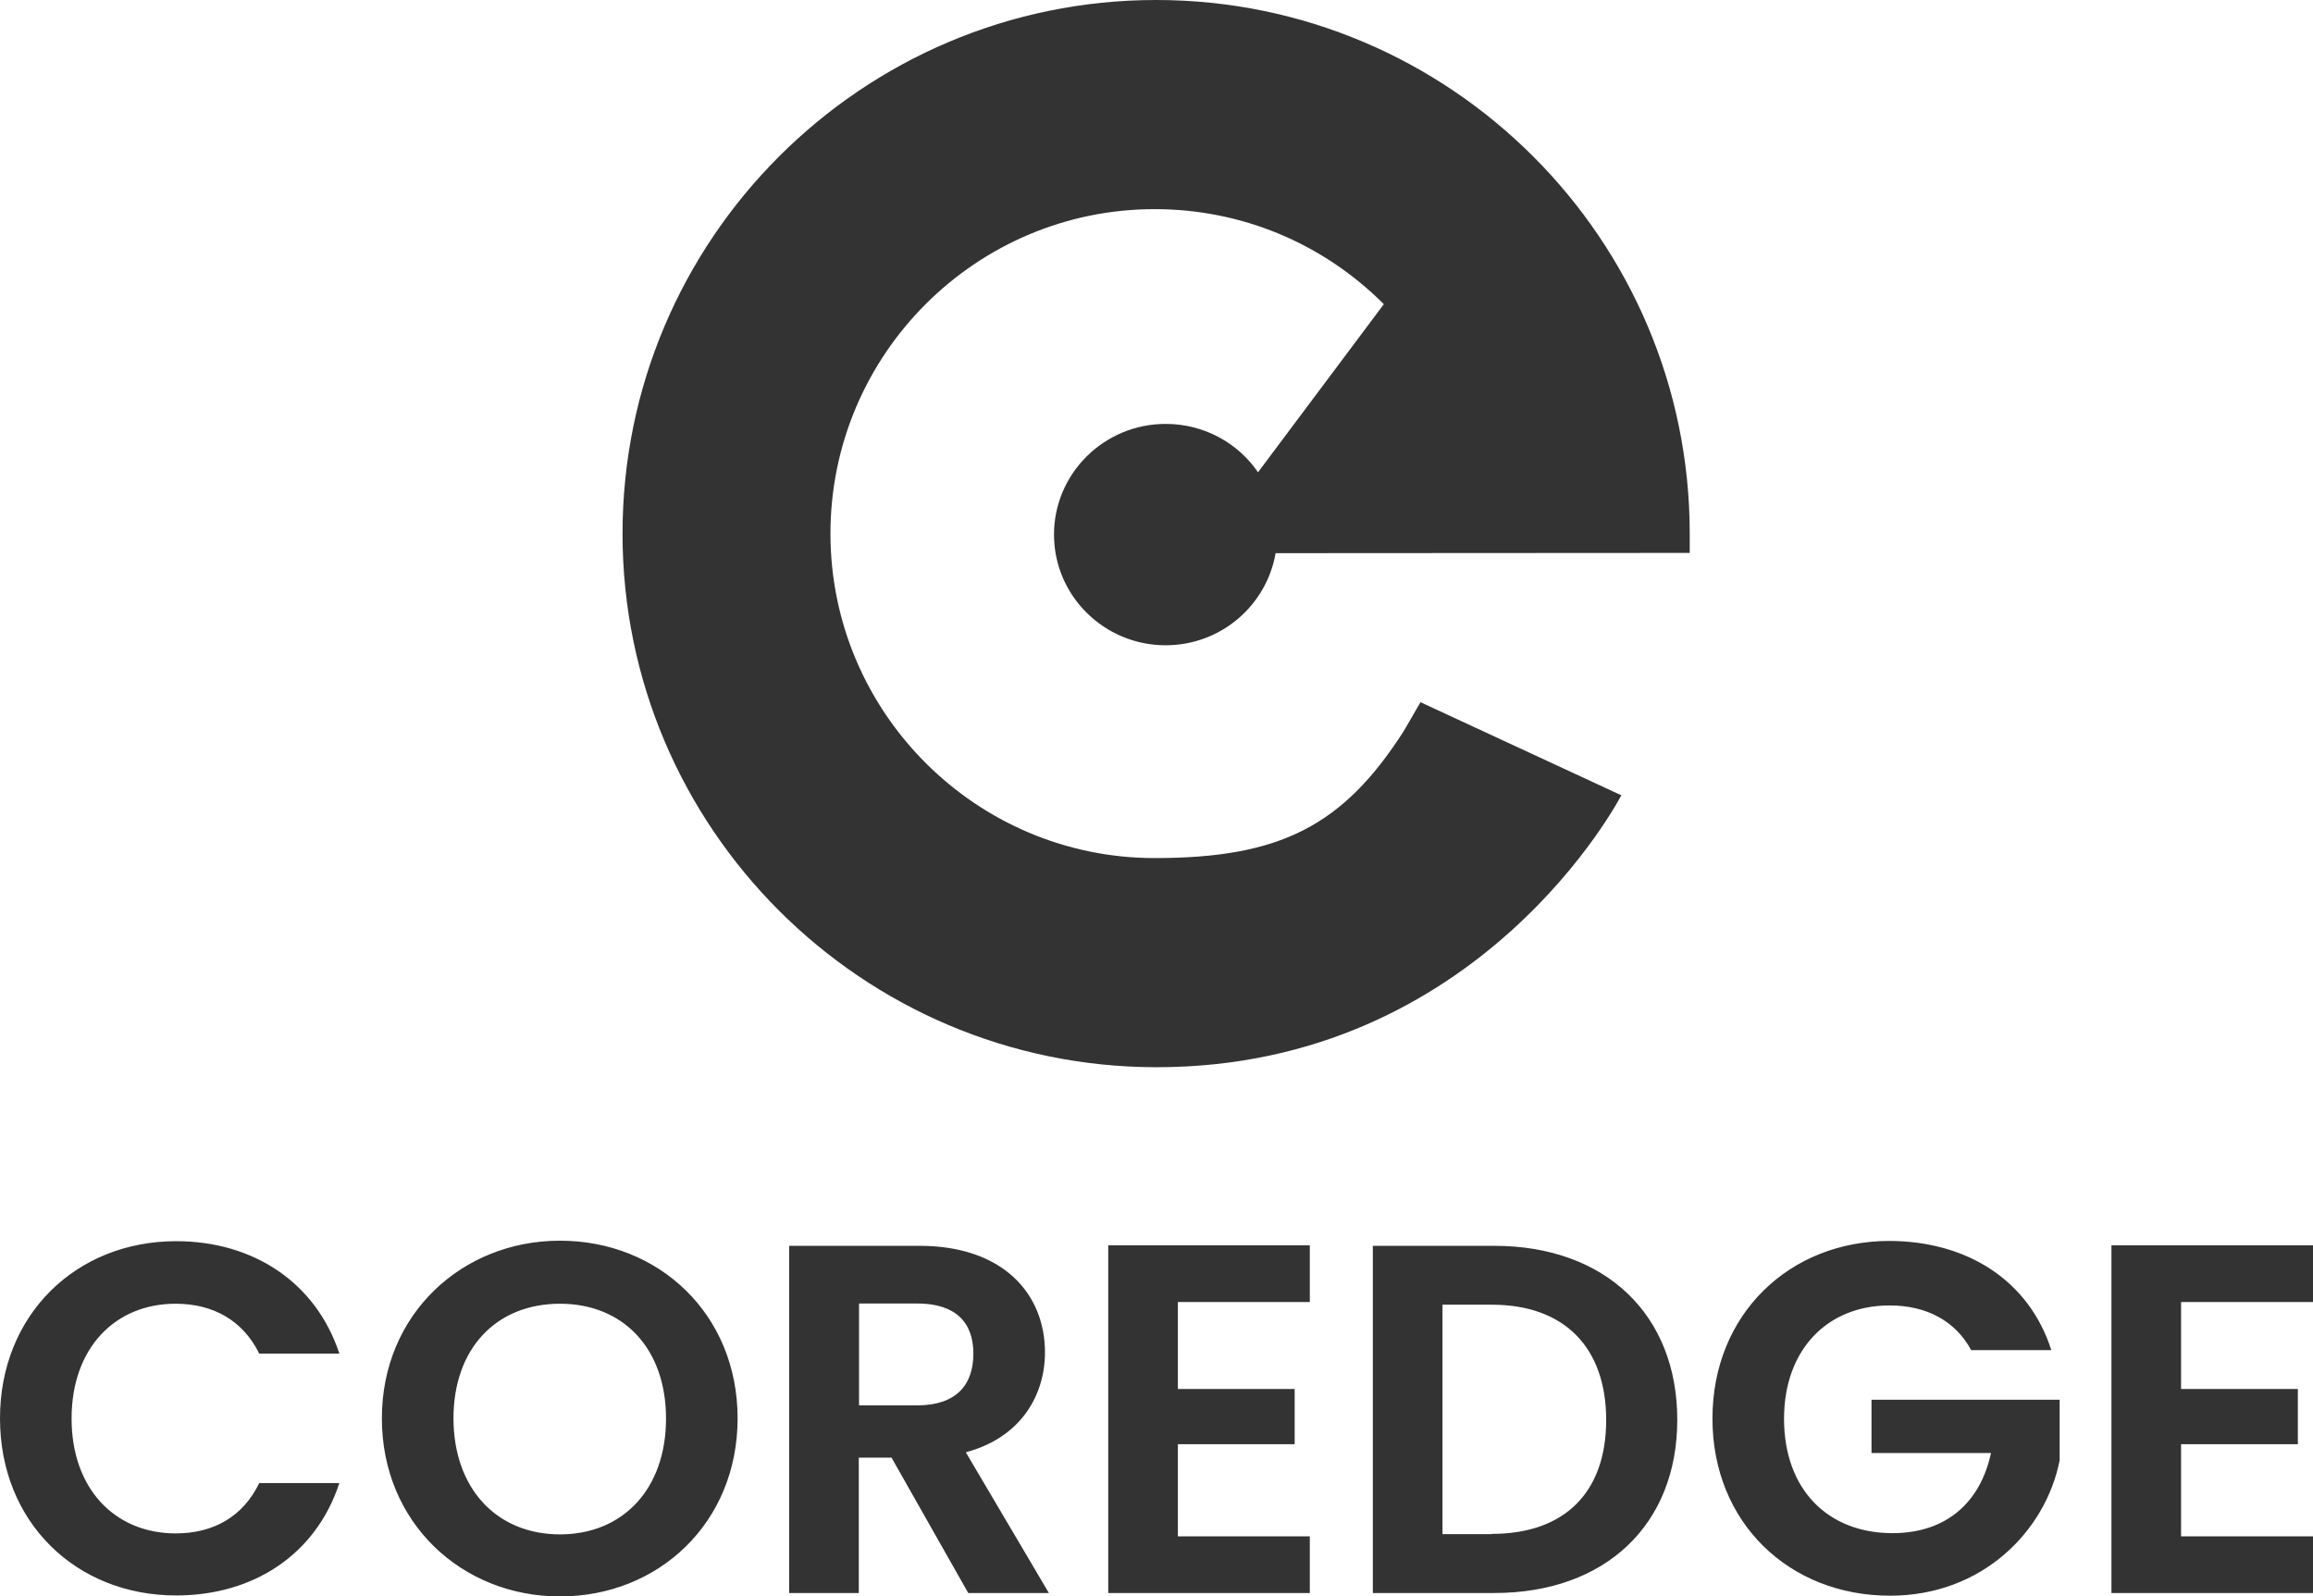 <?xml version="1.0" ?>
<svg xmlns="http://www.w3.org/2000/svg" viewBox="0 0 946.7 653.4">
	<style>
		.cls0 { fill: #333; }
	</style>
	<path d="M 514.9,193.3 C 506.7,181.3 492.8,173.5 477.1,173.5 C 451.9,173.5 431.4,193.8 431.4,218.8 C 431.4,243.8 451.9,264.1 477.1,264.1 C 499.7,264.1 518.4,247.8 522.1,226.4 L 691.6,226.3 L 691.6,218.4 C 691.6,98.0 593.6,0.0 473.2,0.0 C 352.8,0.0 254.8,98.0 254.8,218.4 C 254.8,338.8 352.8,436.7 473.2,436.8 C 606.2,436.9 663.6,325.5 663.6,325.5 L 581.4,287.4 L 574.5,299.3 C 549.6,338.1 523.9,351.2 472.6,351.2 C 399.5,351.2 339.9,291.6 339.9,218.4 C 339.9,145.2 399.4,85.6 472.6,85.6 C 508.0,85.6 541.3,99.4 566.4,124.5 L 514.9,193.3 L 514.9,193.3 M 72.1,508.0 C 103.7,508.0 129.3,524.9 138.9,554.0 L 106.1,554.0 C 99.4,540.4 87.2,533.6 71.9,533.6 C 47.1,533.6 29.3,551.7 29.3,580.6 C 29.3,609.3 47.0,627.6 71.9,627.6 C 87.2,627.6 99.4,620.9 106.1,607.0 L 138.9,607.0 C 129.3,636.3 103.7,653.0 72.1,653.0 C 31.2,653.0 0.0,623.1 0.0,580.5 C 0.0,538.2 31.1,508.0 72.1,508.0 L 72.1,508.0 M 229.2,653.4 C 189.1,653.4 156.3,623.3 156.3,580.5 C 156.3,537.9 189.1,507.8 229.2,507.8 C 269.7,507.8 301.9,537.9 301.9,580.5 C 301.9,623.3 269.5,653.4 229.2,653.4 L 229.2,653.4 M 229.2,628.0 C 254.9,628.0 272.6,609.5 272.6,580.6 C 272.6,551.7 254.9,533.6 229.2,533.6 C 203.3,533.6 185.6,551.7 185.6,580.6 C 185.7,609.4 203.4,628.0 229.2,628.0 M 376.4,509.9 C 410.6,509.9 427.7,529.6 427.7,553.5 C 427.7,570.8 418.1,588.3 395.3,594.4 L 429.3,652.0 L 396.3,652.0 L 364.9,596.6 L 351.5,596.6 L 351.5,652.0 L 323.0,652.0 L 323.0,509.9 L 376.4,509.9 L 376.4,509.9 M 375.4,533.5 L 351.6,533.5 L 351.6,575.2 L 375.4,575.2 C 391.3,575.2 398.4,566.9 398.4,554.0 C 398.4,541.4 391.3,533.5 375.4,533.5 M 536.1,532.9 L 482.1,532.9 L 482.1,568.5 L 529.9,568.5 L 529.9,591.1 L 482.1,591.1 L 482.1,628.8 L 536.1,628.8 L 536.1,652.0 L 453.6,652.0 L 453.6,509.7 L 536.1,509.7 L 536.1,532.9 L 536.1,532.9 M 686.5,581.1 C 686.5,624.1 657.0,652.0 611.6,652.0 L 561.9,652.0 L 561.9,509.9 L 611.6,509.9 C 657.0,509.9 686.5,538.0 686.5,581.1 L 686.5,581.1 M 610.6,627.8 C 640.5,627.8 657.4,610.7 657.4,581.2 C 657.4,551.7 640.5,534.0 610.6,534.0 L 590.4,534.0 L 590.4,627.9 L 610.6,627.9 L 610.6,627.8 M 839.6,552.6 L 806.8,552.6 C 800.3,540.6 788.5,534.3 773.4,534.3 C 747.9,534.3 730.2,552.4 730.2,580.7 C 730.2,609.6 748.1,627.5 774.6,627.5 C 796.6,627.5 810.6,614.9 814.9,594.7 L 766.0,594.7 L 766.0,572.9 L 843.0,572.9 L 843.0,597.7 C 837.3,626.6 811.4,653.1 773.6,653.1 C 732.3,653.1 700.9,623.2 700.9,580.6 C 700.9,538.0 732.3,507.9 773.4,507.9 C 805.2,508.0 830.5,524.1 839.6,552.6 M 946.7,532.9 L 892.7,532.9 L 892.7,568.5 L 940.5,568.5 L 940.5,591.1 L 892.7,591.1 L 892.7,628.8 L 946.7,628.8 L 946.7,652.0 L 864.2,652.0 L 864.2,509.7 L 946.7,509.7 L 946.7,532.9 L 946.7,532.9" class="cls0"/>
</svg>
